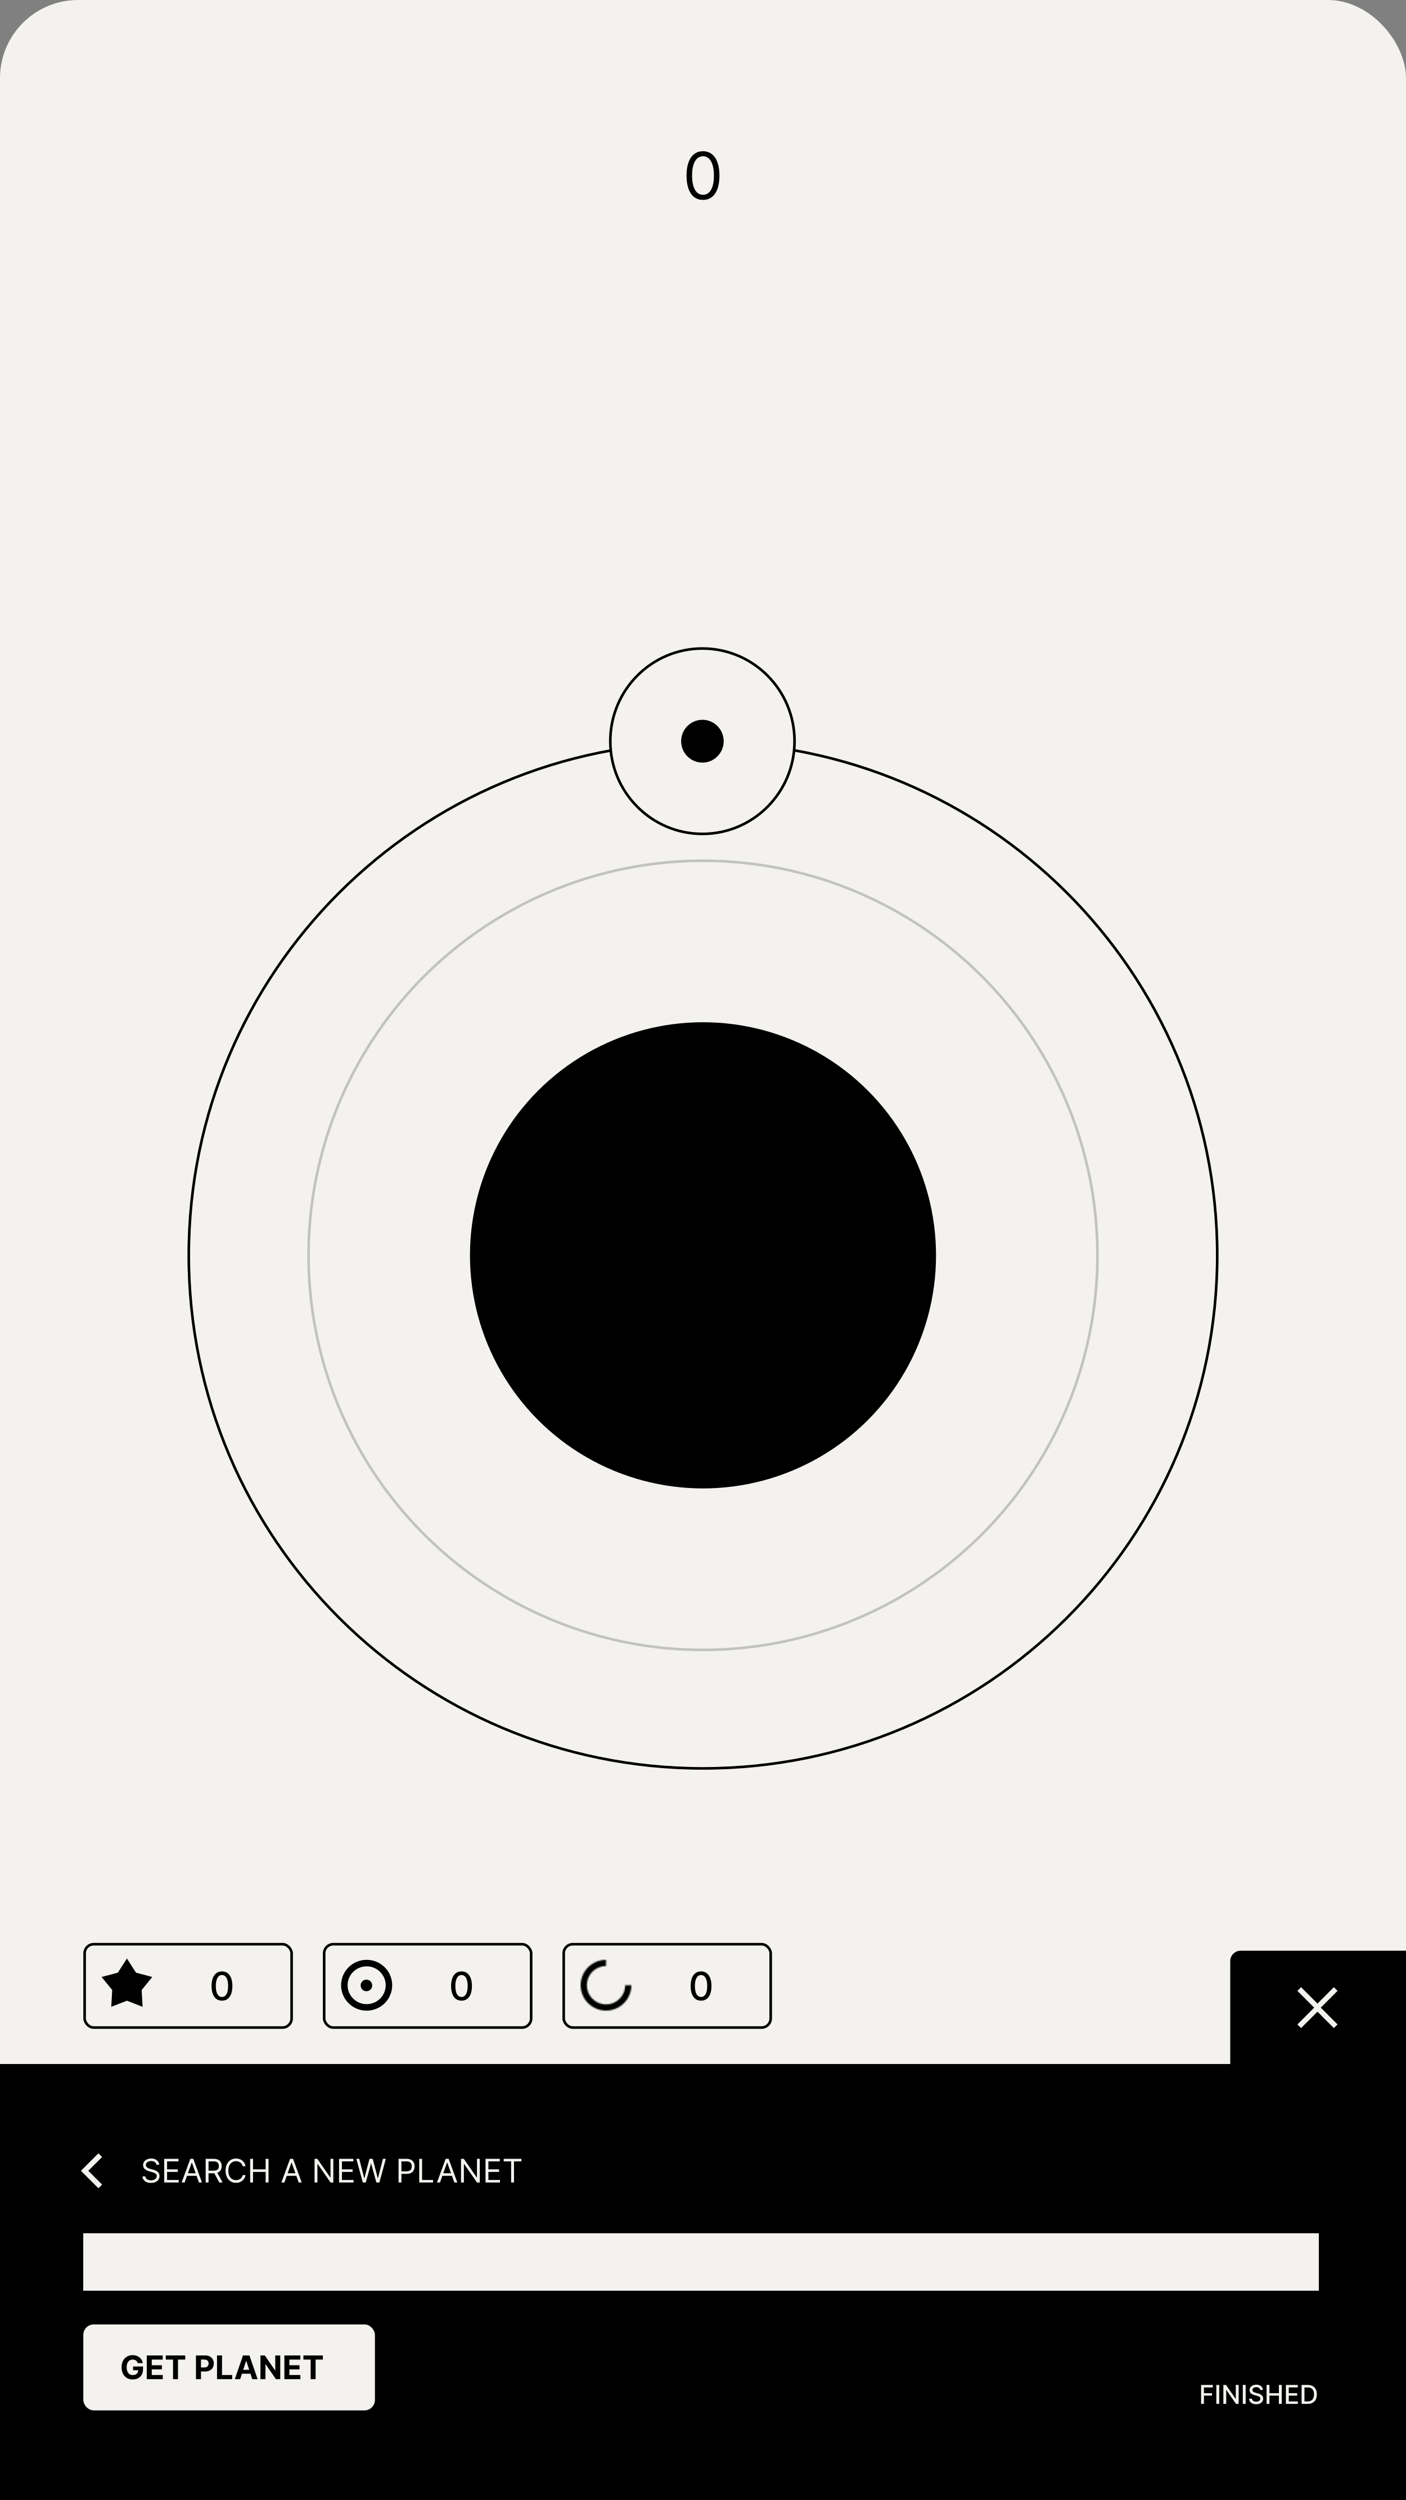 <svg width="1080" height="1920" viewBox="0 0 1080 1920" fill="none" xmlns="http://www.w3.org/2000/svg">
<rect x="0" y="0" width="1080" height="1920" fill="#808080" stroke="none"/>
<rect width="1080" height="1920" rx="60" fill="#F3F2EE"/>
<path d="M935 964C935 1181.6 758.155 1358 540 1358C321.845 1358 145 1181.6 145 964C145 746.402 321.845 570 540 570C758.155 570 935 746.402 935 964Z" stroke="black" stroke-width="2"/>
<circle opacity="0.2" cx="540" cy="964" r="303" stroke="black" stroke-width="2"/>
<circle cx="540" cy="964" r="179" fill="black"/>
<path d="M610.318 569.184C610.318 529.864 578.631 498 539.554 498C500.478 498 468.791 529.864 468.791 569.184C468.791 608.503 500.478 640.367 539.554 640.367C578.631 640.367 610.318 608.503 610.318 569.184Z" fill="#F3F2EE" stroke="black" stroke-width="2"/>
<path d="M554.895 569.184C554.895 577.715 548.021 584.62 539.554 584.62C531.087 584.62 524.214 577.715 524.214 569.184C524.214 560.653 531.087 553.748 539.554 553.748C548.021 553.748 554.895 560.653 554.895 569.184Z" fill="black" stroke="black" stroke-width="2"/>
<path d="M540 153.497C537.325 153.497 535.046 152.769 533.164 151.313C531.282 149.845 529.844 147.721 528.849 144.939C527.855 142.145 527.358 138.772 527.358 134.818C527.358 130.888 527.855 127.532 528.849 124.751C529.856 121.957 531.3 119.826 533.182 118.359C535.076 116.879 537.348 116.139 540 116.139C542.652 116.139 544.918 116.879 546.8 118.359C548.694 119.826 550.138 121.957 551.133 124.751C552.139 127.532 552.642 130.888 552.642 134.818C552.642 138.772 552.145 142.145 551.151 144.939C550.156 147.721 548.718 149.845 546.836 151.313C544.954 152.769 542.675 153.497 540 153.497ZM540 149.591C542.652 149.591 544.711 148.312 546.179 145.756C547.647 143.199 548.381 139.553 548.381 134.818C548.381 131.67 548.043 128.988 547.369 126.775C546.706 124.561 545.747 122.875 544.492 121.714C543.249 120.554 541.752 119.974 540 119.974C537.372 119.974 535.318 121.271 533.839 123.863C532.359 126.443 531.619 130.095 531.619 134.818C531.619 137.967 531.951 140.642 532.614 142.844C533.277 145.045 534.229 146.72 535.472 147.869C536.727 149.017 538.236 149.591 540 149.591Z" fill="black"/>
<path d="M170.512 1536.36C168.829 1536.36 167.391 1535.91 166.197 1535.03C165.004 1534.15 164.092 1532.87 163.459 1531.18C162.827 1529.5 162.511 1527.47 162.511 1525.1C162.511 1522.74 162.827 1520.72 163.459 1519.04C164.099 1517.36 165.015 1516.09 166.208 1515.2C167.408 1514.32 168.843 1513.88 170.512 1513.88C172.181 1513.88 173.612 1514.33 174.805 1515.22C175.998 1516.1 176.911 1517.37 177.543 1519.05C178.182 1520.72 178.502 1522.74 178.502 1525.1C178.502 1527.48 178.186 1529.51 177.554 1531.2C176.922 1532.87 176.009 1534.15 174.816 1535.04C173.623 1535.92 172.188 1536.36 170.512 1536.36ZM170.512 1533.52C171.989 1533.52 173.143 1532.8 173.974 1531.36C174.812 1529.91 175.231 1527.83 175.231 1525.1C175.231 1523.29 175.04 1521.76 174.656 1520.51C174.28 1519.25 173.736 1518.3 173.026 1517.65C172.323 1517 171.485 1516.67 170.512 1516.67C169.042 1516.67 167.888 1517.4 167.05 1518.85C166.212 1520.3 165.789 1522.38 165.782 1525.1C165.782 1526.92 165.97 1528.46 166.347 1529.71C166.73 1530.96 167.273 1531.91 167.976 1532.56C168.68 1533.2 169.525 1533.52 170.512 1533.52Z" fill="black"/>
<path d="M97.5 1504L104.489 1514.88L116.997 1518.17L108.808 1528.17L109.55 1541.08L97.5 1536.39L85.45 1541.08L86.192 1528.17L78.003 1518.17L90.511 1514.88L97.5 1504Z" fill="black"/>
<rect x="65" y="1493" width="159" height="64" rx="7" stroke="black" stroke-width="2"/>
<path d="M354.512 1536.36C352.829 1536.36 351.391 1535.91 350.197 1535.03C349.004 1534.15 348.092 1532.87 347.459 1531.18C346.827 1529.5 346.511 1527.47 346.511 1525.1C346.511 1522.74 346.827 1520.72 347.459 1519.04C348.099 1517.36 349.015 1516.09 350.208 1515.2C351.408 1514.32 352.843 1513.88 354.512 1513.88C356.181 1513.88 357.612 1514.33 358.805 1515.22C359.998 1516.1 360.911 1517.37 361.543 1519.05C362.182 1520.72 362.502 1522.74 362.502 1525.1C362.502 1527.48 362.186 1529.51 361.554 1531.2C360.922 1532.87 360.009 1534.15 358.816 1535.04C357.623 1535.92 356.188 1536.36 354.512 1536.36ZM354.512 1533.52C355.989 1533.52 357.143 1532.8 357.974 1531.36C358.812 1529.91 359.231 1527.83 359.231 1525.1C359.231 1523.29 359.04 1521.76 358.656 1520.51C358.28 1519.25 357.736 1518.3 357.026 1517.65C356.323 1517 355.485 1516.67 354.512 1516.67C353.042 1516.67 351.888 1517.4 351.05 1518.85C350.212 1520.3 349.789 1522.38 349.782 1525.1C349.782 1526.92 349.97 1528.46 350.347 1529.71C350.73 1530.96 351.273 1531.91 351.976 1532.56C352.68 1533.2 353.525 1533.52 354.512 1533.52Z" fill="black"/>
<path d="M281.631 1541.53C291.105 1541.53 298.761 1533.9 298.761 1524.52C298.761 1515.13 291.105 1507.5 281.631 1507.5C272.156 1507.5 264.5 1515.13 264.5 1524.52C264.5 1533.9 272.156 1541.53 281.631 1541.53Z" stroke="black" stroke-width="5"/>
<path d="M283.143 1523.68C283.693 1524.64 283.362 1525.83 282.444 1526.36C281.526 1526.89 280.327 1526.58 279.776 1525.63C279.225 1524.67 279.556 1523.48 280.474 1522.95C281.392 1522.42 282.592 1522.73 283.143 1523.68Z" fill="black" stroke="black" stroke-width="5"/>
<rect x="249" y="1493" width="159" height="64" rx="7" stroke="black" stroke-width="2"/>
<path d="M538.512 1536.36C536.829 1536.36 535.391 1535.91 534.197 1535.03C533.004 1534.15 532.092 1532.87 531.459 1531.18C530.827 1529.5 530.511 1527.47 530.511 1525.1C530.511 1522.74 530.827 1520.72 531.459 1519.04C532.099 1517.36 533.015 1516.09 534.208 1515.2C535.408 1514.32 536.843 1513.88 538.512 1513.88C540.181 1513.88 541.612 1514.33 542.805 1515.22C543.998 1516.1 544.911 1517.37 545.543 1519.05C546.182 1520.72 546.502 1522.74 546.502 1525.1C546.502 1527.48 546.186 1529.51 545.554 1531.2C544.922 1532.87 544.009 1534.15 542.816 1535.04C541.623 1535.92 540.188 1536.36 538.512 1536.36ZM538.512 1533.52C539.989 1533.52 541.143 1532.8 541.974 1531.36C542.812 1529.91 543.231 1527.83 543.231 1525.1C543.231 1523.29 543.04 1521.76 542.656 1520.51C542.28 1519.25 541.736 1518.3 541.026 1517.65C540.323 1517 539.485 1516.67 538.512 1516.67C537.042 1516.67 535.888 1517.4 535.05 1518.85C534.212 1520.3 533.789 1522.38 533.782 1525.1C533.782 1526.92 533.97 1528.46 534.347 1529.71C534.73 1530.96 535.273 1531.91 535.976 1532.56C536.68 1533.2 537.525 1533.52 538.512 1533.52Z" fill="black"/>
<mask id="path-16-inside-1_177_7" fill="white">
<path d="M485 1524.5C485 1528.36 483.856 1532.13 481.714 1535.33C479.571 1538.54 476.525 1541.04 472.962 1542.52C469.399 1543.99 465.478 1544.38 461.696 1543.63C457.913 1542.87 454.439 1541.02 451.711 1538.29C448.984 1535.56 447.127 1532.09 446.375 1528.3C445.622 1524.52 446.008 1520.6 447.484 1517.04C448.96 1513.47 451.46 1510.43 454.666 1508.29C457.873 1506.14 461.643 1505 465.5 1505V1509.77C462.587 1509.77 459.74 1510.64 457.318 1512.26C454.897 1513.87 453.009 1516.17 451.895 1518.86C450.78 1521.56 450.488 1524.52 451.056 1527.37C451.625 1530.23 453.027 1532.85 455.087 1534.91C457.146 1536.97 459.77 1538.38 462.627 1538.94C465.484 1539.51 468.445 1539.22 471.136 1538.11C473.826 1536.99 476.126 1535.1 477.745 1532.68C479.363 1530.26 480.226 1527.41 480.226 1524.5H485Z"/>
</mask>
<path d="M485 1524.5C485 1528.36 483.856 1532.13 481.714 1535.33C479.571 1538.54 476.525 1541.04 472.962 1542.52C469.399 1543.99 465.478 1544.38 461.696 1543.63C457.913 1542.87 454.439 1541.02 451.711 1538.29C448.984 1535.56 447.127 1532.09 446.375 1528.3C445.622 1524.52 446.008 1520.6 447.484 1517.04C448.96 1513.47 451.46 1510.43 454.666 1508.29C457.873 1506.14 461.643 1505 465.5 1505V1509.77C462.587 1509.77 459.74 1510.64 457.318 1512.26C454.897 1513.87 453.009 1516.17 451.895 1518.86C450.78 1521.56 450.488 1524.52 451.056 1527.37C451.625 1530.23 453.027 1532.85 455.087 1534.91C457.146 1536.97 459.77 1538.38 462.627 1538.94C465.484 1539.51 468.445 1539.22 471.136 1538.11C473.826 1536.99 476.126 1535.1 477.745 1532.68C479.363 1530.26 480.226 1527.41 480.226 1524.5H485Z" stroke="black" stroke-width="8" mask="url(#path-16-inside-1_177_7)"/>
<rect x="433" y="1493" width="159" height="64" rx="7" stroke="black" stroke-width="2"/>
<rect y="1585" width="1080" height="335" fill="black"/>
<path d="M120.145 1662.36C120.038 1661.46 119.606 1660.77 118.849 1660.27C118.091 1659.77 117.162 1659.52 116.061 1659.52C115.256 1659.52 114.552 1659.65 113.948 1659.91C113.35 1660.17 112.883 1660.53 112.545 1660.99C112.214 1661.44 112.048 1661.96 112.048 1662.54C112.048 1663.03 112.164 1663.44 112.395 1663.79C112.631 1664.14 112.933 1664.42 113.3 1664.65C113.667 1664.88 114.052 1665.07 114.454 1665.21C114.857 1665.36 115.227 1665.47 115.564 1665.56L117.411 1666.06C117.884 1666.18 118.411 1666.35 118.991 1666.57C119.577 1666.79 120.136 1667.09 120.669 1667.47C121.207 1667.84 121.651 1668.32 122 1668.91C122.35 1669.49 122.524 1670.21 122.524 1671.06C122.524 1672.05 122.267 1672.93 121.752 1673.73C121.243 1674.52 120.497 1675.15 119.515 1675.62C118.538 1676.09 117.351 1676.32 115.955 1676.32C114.652 1676.32 113.525 1676.11 112.572 1675.69C111.625 1675.27 110.879 1674.68 110.335 1673.93C109.796 1673.18 109.491 1672.31 109.42 1671.31H111.693C111.752 1672 111.983 1672.57 112.386 1673.02C112.794 1673.46 113.309 1673.79 113.93 1674.01C114.558 1674.22 115.232 1674.33 115.955 1674.33C116.795 1674.33 117.55 1674.19 118.218 1673.92C118.887 1673.64 119.417 1673.26 119.808 1672.77C120.198 1672.27 120.393 1671.69 120.393 1671.03C120.393 1670.42 120.225 1669.93 119.887 1669.55C119.55 1669.18 119.106 1668.87 118.556 1668.63C118.005 1668.39 117.411 1668.19 116.771 1668.01L114.534 1667.37C113.114 1666.96 111.989 1666.38 111.161 1665.62C110.332 1664.86 109.918 1663.87 109.918 1662.65C109.918 1661.63 110.193 1660.74 110.743 1659.98C111.3 1659.22 112.045 1658.63 112.98 1658.21C113.922 1657.78 114.972 1657.57 116.132 1657.57C117.304 1657.57 118.346 1657.78 119.257 1658.2C120.169 1658.61 120.891 1659.18 121.423 1659.9C121.962 1660.63 122.246 1661.45 122.276 1662.36H120.145ZM126.144 1676V1657.82H137.117V1659.77H128.346V1665.91H136.549V1667.87H128.346V1674.05H137.259V1676H126.144ZM141.831 1676H139.523L146.199 1657.82H148.472L155.148 1676H152.84L147.407 1660.69H147.264L141.831 1676ZM142.684 1668.9H151.987V1670.85H142.684V1668.9ZM157.98 1676V1657.82H164.123C165.544 1657.82 166.71 1658.06 167.621 1658.55C168.533 1659.03 169.208 1659.69 169.646 1660.53C170.083 1661.37 170.302 1662.32 170.302 1663.39C170.302 1664.46 170.083 1665.41 169.646 1666.24C169.208 1667.07 168.536 1667.72 167.63 1668.2C166.725 1668.66 165.568 1668.9 164.159 1668.9H159.187V1666.91H164.088C165.059 1666.91 165.84 1666.77 166.432 1666.48C167.03 1666.2 167.462 1665.8 167.728 1665.28C168 1664.75 168.136 1664.12 168.136 1663.39C168.136 1662.67 168 1662.03 167.728 1661.48C167.456 1660.94 167.021 1660.52 166.423 1660.22C165.825 1659.92 165.035 1659.77 164.052 1659.77H160.182V1676H157.98ZM166.538 1667.83L171.013 1676H168.456L164.052 1667.83H166.538ZM188.602 1663.5H186.4C186.27 1662.87 186.042 1662.31 185.717 1661.83C185.397 1661.35 185.006 1660.95 184.545 1660.62C184.089 1660.29 183.583 1660.04 183.027 1659.88C182.47 1659.71 181.89 1659.63 181.287 1659.63C180.186 1659.63 179.188 1659.91 178.295 1660.46C177.407 1661.02 176.7 1661.84 176.173 1662.92C175.652 1664.01 175.392 1665.33 175.392 1666.91C175.392 1668.48 175.652 1669.81 176.173 1670.9C176.7 1671.98 177.407 1672.8 178.295 1673.35C179.188 1673.91 180.186 1674.19 181.287 1674.19C181.89 1674.19 182.47 1674.11 183.027 1673.94C183.583 1673.77 184.089 1673.53 184.545 1673.2C185.006 1672.87 185.397 1672.47 185.717 1671.99C186.042 1671.5 186.27 1670.95 186.4 1670.32H188.602C188.436 1671.25 188.134 1672.08 187.696 1672.81C187.258 1673.55 186.714 1674.17 186.063 1674.69C185.412 1675.2 184.681 1675.58 183.87 1675.85C183.065 1676.12 182.204 1676.25 181.287 1676.25C179.736 1676.25 178.357 1675.87 177.15 1675.11C175.942 1674.35 174.992 1673.28 174.3 1671.88C173.607 1670.48 173.261 1668.83 173.261 1666.91C173.261 1664.99 173.607 1663.33 174.3 1661.94C174.992 1660.54 175.942 1659.46 177.15 1658.71C178.357 1657.95 179.736 1657.57 181.287 1657.57C182.204 1657.57 183.065 1657.7 183.87 1657.97C184.681 1658.24 185.412 1658.63 186.063 1659.14C186.714 1659.65 187.258 1660.27 187.696 1661.01C188.134 1661.73 188.436 1662.56 188.602 1663.5ZM192.16 1676V1657.82H194.361V1665.91H204.056V1657.82H206.258V1676H204.056V1667.87H194.361V1676H192.16ZM218.443 1676H216.134L222.81 1657.82H225.083L231.759 1676H229.451L224.018 1660.69H223.876L218.443 1676ZM219.295 1668.9H228.599V1670.85H219.295V1668.9ZM256.04 1657.82V1676H253.91L244.002 1661.72H243.824V1676H241.623V1657.82H243.753L253.696 1672.13H253.874V1657.82H256.04ZM260.446 1676V1657.82H271.419V1659.77H262.648V1665.91H270.851V1667.87H262.648V1674.05H271.561V1676H260.446ZM278.69 1676L273.718 1657.82H275.955L279.755 1672.63H279.933L283.803 1657.82H286.289L290.16 1672.63H290.338L294.137 1657.82H296.374L291.403 1676H289.13L285.117 1661.51H284.975L280.963 1676H278.69ZM306.149 1676V1657.82H312.292C313.719 1657.82 314.885 1658.08 315.79 1658.59C316.702 1659.1 317.376 1659.79 317.814 1660.66C318.252 1661.53 318.471 1662.5 318.471 1663.57C318.471 1664.64 318.252 1665.62 317.814 1666.49C317.382 1667.37 316.714 1668.07 315.808 1668.59C314.903 1669.1 313.742 1669.36 312.328 1669.36H307.925V1667.41H312.257C313.233 1667.41 314.018 1667.24 314.61 1666.9C315.201 1666.56 315.631 1666.11 315.897 1665.53C316.169 1664.95 316.305 1664.3 316.305 1663.57C316.305 1662.84 316.169 1662.19 315.897 1661.62C315.631 1661.04 315.198 1660.59 314.601 1660.27C314.003 1659.94 313.21 1659.77 312.221 1659.77H308.351V1676H306.149ZM322.018 1676V1657.82H324.22V1674.05H332.672V1676H322.018ZM337.974 1676H335.666L342.342 1657.82H344.614L351.291 1676H348.982L343.549 1660.69H343.407L337.974 1676ZM338.826 1668.9H348.13V1670.85H338.826V1668.9ZM368.54 1657.82V1676H366.41L356.502 1661.72H356.324V1676H354.123V1657.82H356.253L366.196 1672.13H366.374V1657.82H368.54ZM372.946 1676V1657.82H383.919V1659.77H375.148V1665.91H383.351V1667.87H375.148V1674.05H384.061V1676H372.946ZM386.893 1659.77V1657.82H400.529V1659.77H394.812V1676H392.61V1659.77H386.893Z" fill="#F3F2EE"/>
<path d="M77 1655L65 1667L77 1679" stroke="#F3F2EE" stroke-width="4"/>
<path d="M922.598 1846V1831.45H931.618V1833.34H924.793V1837.78H930.972V1839.66H924.793V1846H922.598ZM936.511 1831.45V1846H934.317V1831.45H936.511ZM951.447 1831.45V1846H949.43L942.037 1835.33H941.902V1846H939.707V1831.45H941.739L949.139 1842.14H949.274V1831.45H951.447ZM956.843 1831.45V1846H954.649V1831.45H956.843ZM967.973 1835.28C967.897 1834.6 967.584 1834.08 967.035 1833.71C966.486 1833.34 965.795 1833.15 964.961 1833.15C964.365 1833.15 963.849 1833.25 963.413 1833.44C962.977 1833.62 962.639 1833.88 962.397 1834.2C962.161 1834.53 962.042 1834.89 962.042 1835.3C962.042 1835.65 962.123 1835.95 962.284 1836.2C962.449 1836.45 962.665 1836.66 962.93 1836.83C963.2 1837 963.489 1837.14 963.797 1837.25C964.104 1837.36 964.4 1837.45 964.684 1837.52L966.105 1837.89C966.569 1838 967.045 1838.16 967.532 1838.35C968.02 1838.54 968.472 1838.8 968.889 1839.12C969.306 1839.44 969.642 1839.83 969.897 1840.3C970.158 1840.77 970.288 1841.33 970.288 1841.98C970.288 1842.8 970.075 1843.54 969.649 1844.17C969.227 1844.81 968.614 1845.32 967.809 1845.69C967.009 1846.06 966.041 1846.24 964.904 1846.24C963.815 1846.24 962.873 1846.07 962.078 1845.72C961.282 1845.38 960.66 1844.89 960.21 1844.25C959.76 1843.61 959.511 1842.86 959.464 1841.98H961.666C961.708 1842.51 961.879 1842.94 962.177 1843.29C962.48 1843.64 962.866 1843.9 963.335 1844.07C963.808 1844.23 964.327 1844.32 964.89 1844.32C965.511 1844.32 966.062 1844.22 966.545 1844.03C967.033 1843.83 967.416 1843.55 967.696 1843.2C967.975 1842.85 968.115 1842.43 968.115 1841.96C968.115 1841.53 967.992 1841.18 967.745 1840.9C967.504 1840.63 967.175 1840.4 966.758 1840.22C966.346 1840.04 965.88 1839.88 965.359 1839.74L963.64 1839.27C962.475 1838.96 961.552 1838.49 960.87 1837.88C960.193 1837.26 959.855 1836.45 959.855 1835.43C959.855 1834.59 960.082 1833.86 960.537 1833.24C960.991 1832.61 961.607 1832.13 962.383 1831.78C963.16 1831.43 964.036 1831.26 965.011 1831.26C965.996 1831.26 966.865 1831.43 967.618 1831.77C968.375 1832.12 968.972 1832.6 969.407 1833.2C969.843 1833.8 970.07 1834.49 970.089 1835.28H967.973ZM972.911 1846V1831.45H975.105V1837.78H982.357V1831.45H984.558V1846H982.357V1839.66H975.105V1846H972.911ZM987.754 1846V1831.45H996.874V1833.34H989.949V1837.78H996.398V1839.66H989.949V1844.11H996.959V1846H987.754ZM1004.51 1846H999.805V1831.45H1004.66C1006.09 1831.45 1007.31 1831.75 1008.33 1832.33C1009.36 1832.91 1010.14 1833.74 1010.69 1834.82C1011.23 1835.9 1011.51 1837.2 1011.51 1838.71C1011.51 1840.22 1011.23 1841.52 1010.68 1842.61C1010.13 1843.7 1009.33 1844.54 1008.29 1845.13C1007.25 1845.71 1005.99 1846 1004.51 1846ZM1002 1844.08H1004.39C1005.5 1844.08 1006.42 1843.87 1007.16 1843.46C1007.89 1843.04 1008.44 1842.43 1008.8 1841.63C1009.17 1840.83 1009.35 1839.86 1009.35 1838.71C1009.35 1837.56 1009.17 1836.6 1008.8 1835.8C1008.44 1835.01 1007.91 1834.4 1007.19 1833.99C1006.48 1833.58 1005.59 1833.37 1004.53 1833.37H1002V1844.08Z" fill="#F3F2EE"/>
<rect x="65.5" y="1716.5" width="946" height="41" stroke="#F3F2EE" stroke-width="3"/>
<rect x="64" y="1715" width="949" height="44" fill="#F3F2EE"/>
<rect x="65" y="1786" width="222" height="64" rx="7" fill="#F3F2EE" stroke="#F3F2EE" stroke-width="2"/>
<path d="M105.767 1814.7C105.643 1814.26 105.468 1813.88 105.243 1813.55C105.019 1813.21 104.743 1812.93 104.418 1812.7C104.098 1812.46 103.731 1812.28 103.317 1812.16C102.909 1812.03 102.456 1811.97 101.959 1811.97C101.029 1811.97 100.213 1812.2 99.508 1812.66C98.81 1813.12 98.265 1813.8 97.875 1814.68C97.484 1815.55 97.289 1816.62 97.289 1817.89C97.289 1819.16 97.481 1820.24 97.866 1821.12C98.251 1822.01 98.795 1822.69 99.499 1823.16C100.204 1823.62 101.035 1823.85 101.994 1823.85C102.864 1823.85 103.607 1823.69 104.222 1823.39C104.844 1823.07 105.317 1822.63 105.643 1822.06C105.974 1821.5 106.14 1820.82 106.14 1820.05L106.921 1820.16H102.234V1817.27H109.842V1819.56C109.842 1821.16 109.505 1822.53 108.83 1823.68C108.155 1824.82 107.226 1825.7 106.042 1826.33C104.859 1826.94 103.503 1827.25 101.976 1827.25C100.272 1827.25 98.774 1826.87 97.484 1826.12C96.194 1825.36 95.188 1824.29 94.466 1822.9C93.75 1821.5 93.391 1819.84 93.391 1817.93C93.391 1816.45 93.605 1815.14 94.031 1813.99C94.463 1812.83 95.067 1811.84 95.842 1811.04C96.617 1810.23 97.52 1809.62 98.549 1809.2C99.579 1808.78 100.695 1808.57 101.896 1808.57C102.926 1808.57 103.885 1808.72 104.773 1809.02C105.661 1809.32 106.448 1809.74 107.134 1810.28C107.827 1810.83 108.392 1811.48 108.83 1812.23C109.268 1812.97 109.549 1813.8 109.673 1814.7H105.767ZM112.73 1827V1808.82H124.981V1811.99H116.574V1816.32H124.351V1819.49H116.574V1823.83H125.017V1827H112.73ZM127.345 1811.99V1808.82H142.277V1811.99H136.711V1827H132.911V1811.99H127.345ZM150.523 1827V1808.82H157.696C159.075 1808.82 160.25 1809.08 161.22 1809.61C162.191 1810.13 162.931 1810.85 163.44 1811.78C163.955 1812.71 164.212 1813.77 164.212 1814.98C164.212 1816.19 163.952 1817.25 163.431 1818.18C162.91 1819.1 162.156 1819.82 161.167 1820.33C160.185 1820.85 158.995 1821.11 157.598 1821.11H153.026V1818.02H156.977C157.717 1818.02 158.326 1817.9 158.806 1817.64C159.291 1817.38 159.652 1817.02 159.889 1816.57C160.131 1816.11 160.253 1815.58 160.253 1814.98C160.253 1814.38 160.131 1813.85 159.889 1813.4C159.652 1812.94 159.291 1812.59 158.806 1812.34C158.32 1812.09 157.705 1811.96 156.959 1811.96H154.367V1827H150.523ZM166.709 1827V1808.82H170.553V1823.83H178.348V1827H166.709ZM184.491 1827H180.372L186.649 1808.82H191.603L197.87 1827H193.751L189.197 1812.97H189.055L184.491 1827ZM184.234 1819.85H193.964V1822.85H184.234V1819.85ZM215.267 1808.82V1827H211.946L204.036 1815.56H203.903V1827H200.059V1808.82H203.432L211.28 1820.25H211.44V1808.82H215.267ZM218.443 1827V1808.82H230.694V1811.99H222.287V1816.32H230.064V1819.49H222.287V1823.83H230.729V1827H218.443ZM233.058 1811.99V1808.82H247.99V1811.99H242.424V1827H238.624V1811.99H233.058Z" fill="black"/>
<path fill-rule="evenodd" clip-rule="evenodd" d="M945 1506C945 1501.58 948.582 1498 953 1498H1080V1585H945V1506ZM1014.54 1541.71L1027.41 1554.59L1024.59 1557.41L1012 1544.83L999.414 1557.41L996.586 1554.59L1009.46 1541.71L996.586 1528.83L999.414 1526L1012 1538.59L1024.59 1526L1027.41 1528.83L1014.54 1541.71Z" fill="black"/>
</svg>
